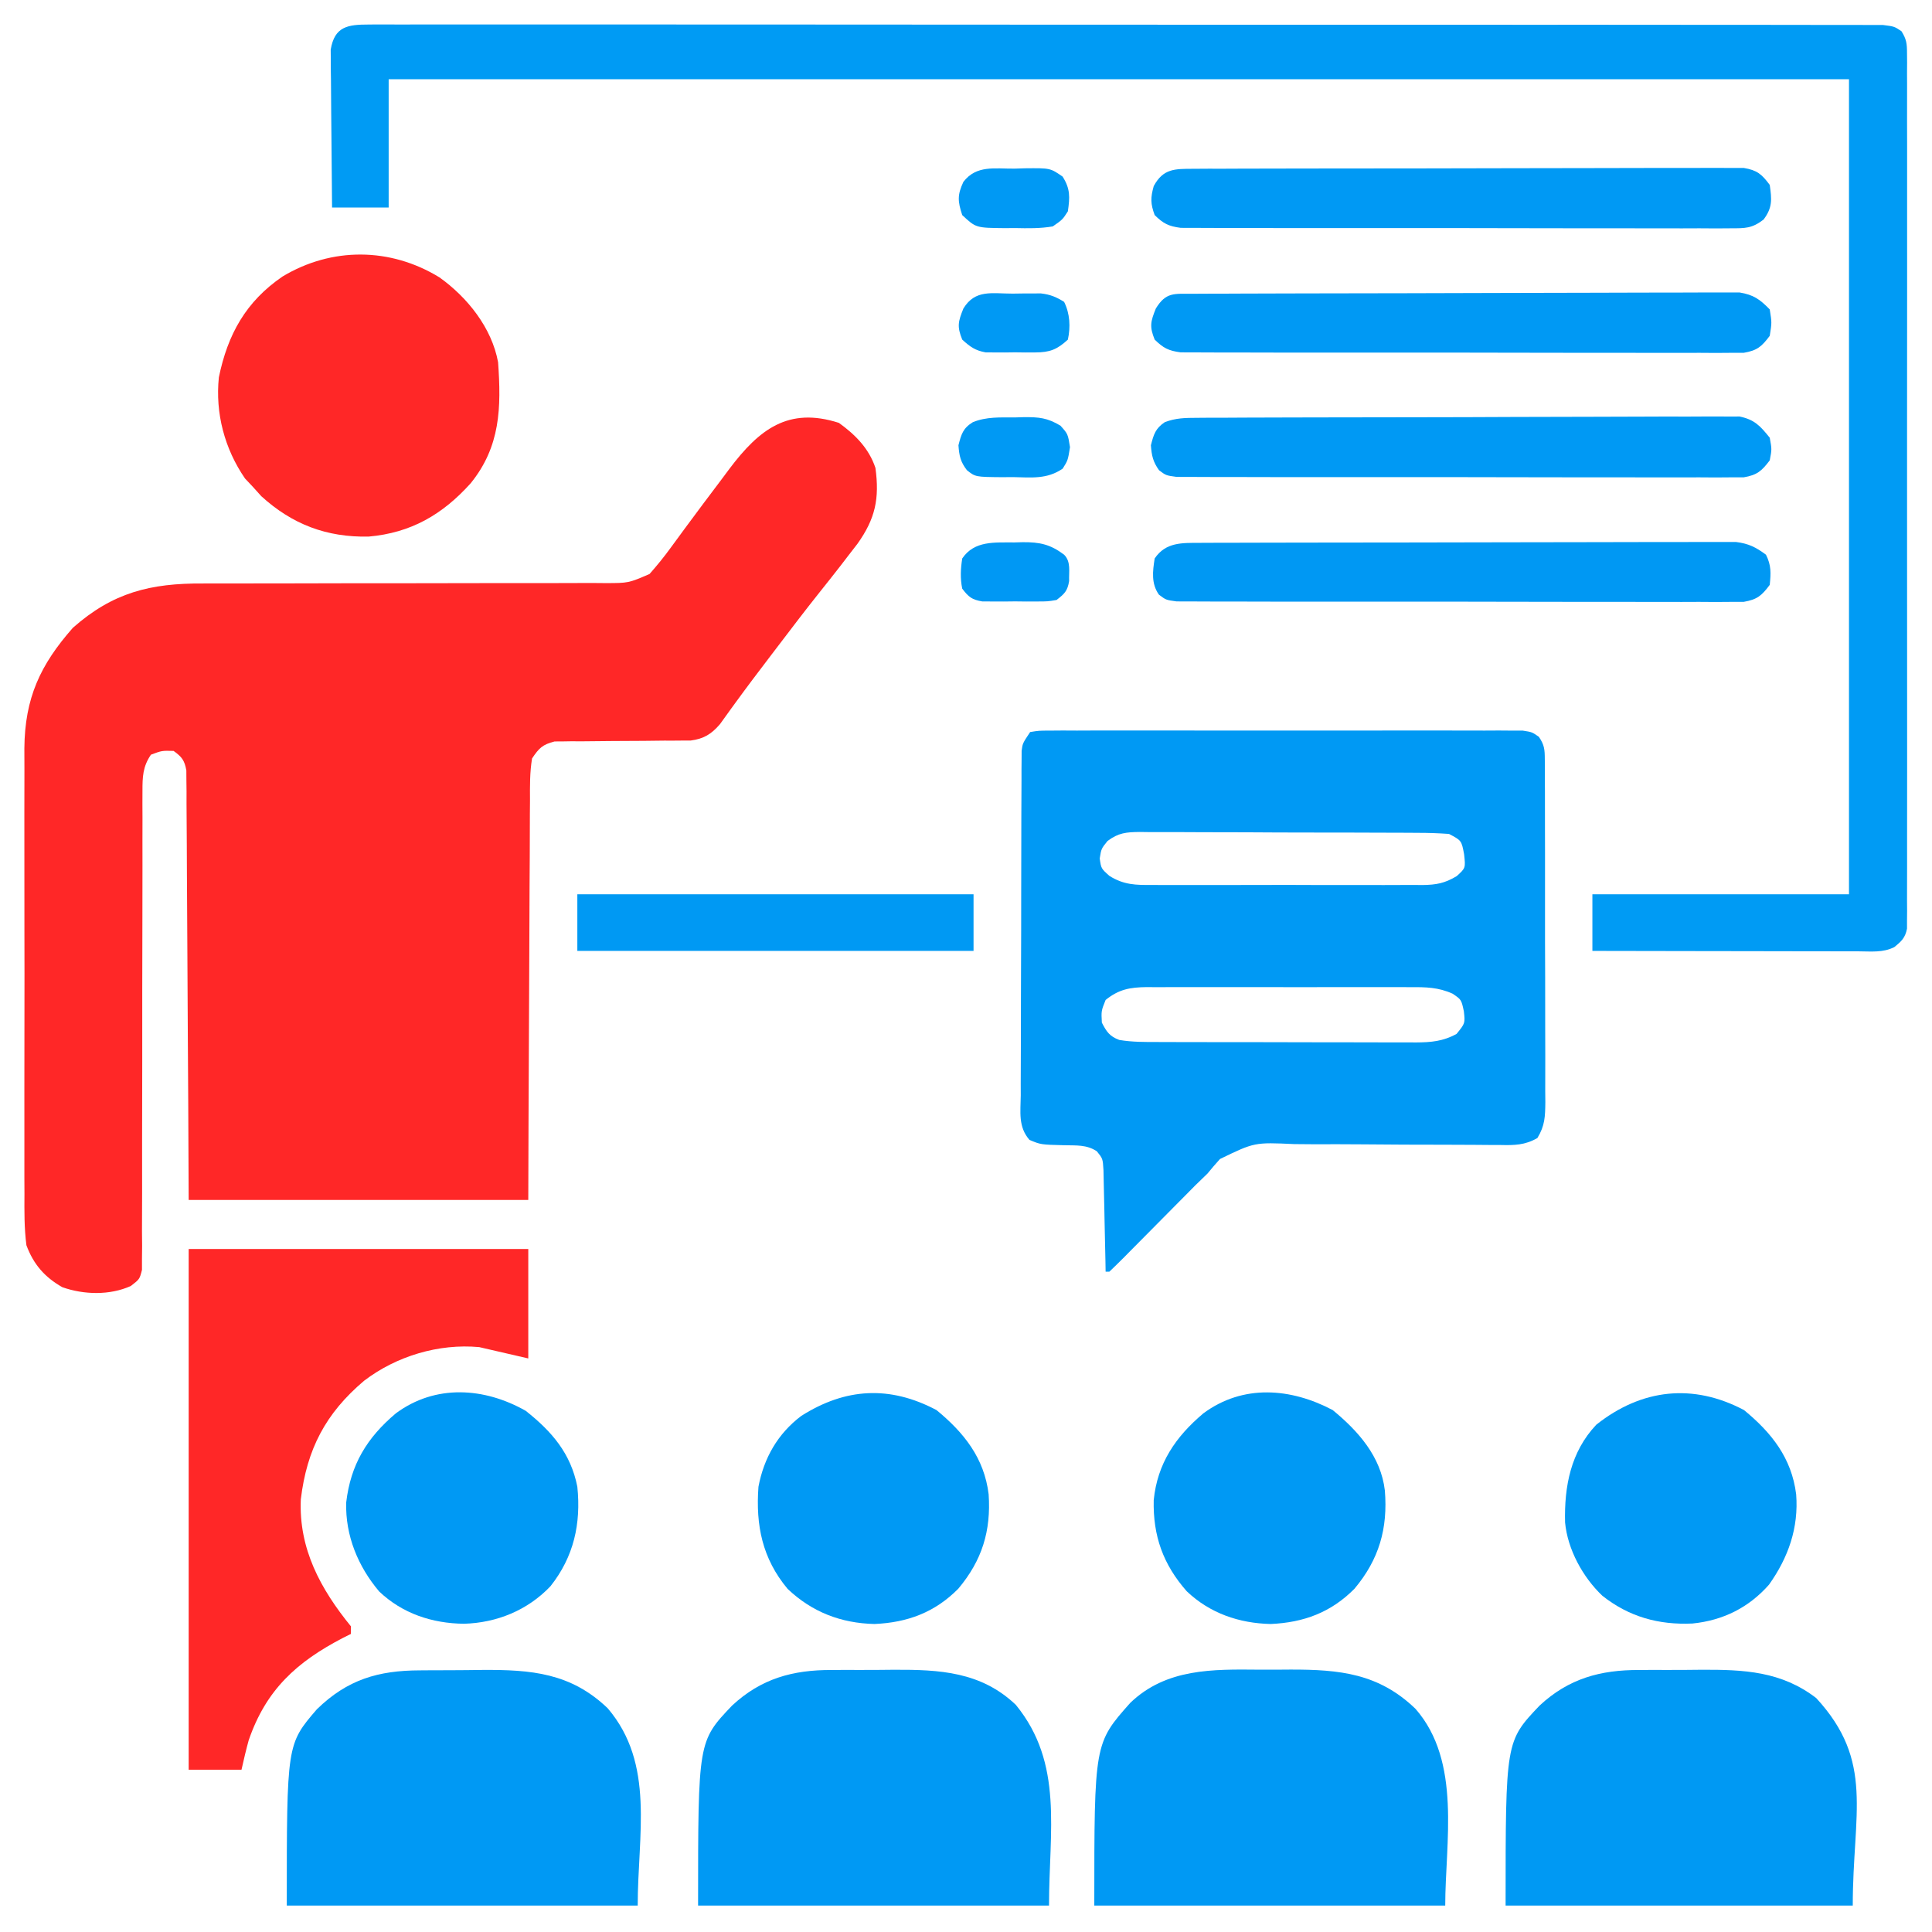 <?xml version="1.0" encoding="UTF-8"?>
<svg version="1.1" xmlns="http://www.w3.org/2000/svg" width="512" height="512">
<path d="M0 0 C4.368 3.149 7.968 6.778 9.688 11.938 C10.793 20.076 9.671 25.391 4.914 32.062 C3.812 33.486 3.812 33.486 2.688 34.938 C1.911 35.948 1.135 36.959 0.336 38 C-1.452 40.301 -3.262 42.583 -5.082 44.859 C-8.942 49.703 -12.688 54.633 -16.438 59.562 C-17.125 60.464 -17.813 61.366 -18.522 62.296 C-21.445 66.134 -24.358 69.977 -27.195 73.879 C-27.605 74.439 -28.015 75 -28.437 75.578 C-29.47 76.998 -30.494 78.427 -31.516 79.855 C-33.782 82.481 -35.814 83.746 -39.285 84.189 C-39.975 84.19 -40.664 84.192 -41.375 84.193 C-42.163 84.2 -42.95 84.207 -43.762 84.214 C-44.603 84.213 -45.445 84.212 -46.312 84.211 C-48.104 84.231 -49.896 84.252 -51.688 84.273 C-54.505 84.296 -57.323 84.313 -60.141 84.318 C-62.865 84.328 -65.588 84.362 -68.312 84.398 C-69.575 84.391 -69.575 84.391 -70.863 84.383 C-72.045 84.403 -72.045 84.403 -73.25 84.423 C-73.94 84.426 -74.629 84.429 -75.34 84.432 C-78.528 85.249 -79.463 86.167 -81.312 88.938 C-81.927 92.663 -81.876 96.363 -81.858 100.132 C-81.874 101.844 -81.874 101.844 -81.89 103.592 C-81.919 107.369 -81.921 111.145 -81.922 114.922 C-81.937 117.539 -81.954 120.157 -81.972 122.774 C-82.013 128.961 -82.033 135.148 -82.046 141.335 C-82.063 149.071 -82.108 156.807 -82.152 164.543 C-82.232 178.341 -82.27 192.139 -82.312 205.938 C-112.013 205.938 -141.713 205.938 -172.312 205.938 C-172.35 197.599 -172.387 189.26 -172.426 180.668 C-172.46 174.725 -172.496 168.782 -172.535 162.839 C-172.584 155.134 -172.63 147.429 -172.659 139.724 C-172.684 132.975 -172.725 126.225 -172.776 119.475 C-172.792 116.896 -172.804 114.317 -172.81 111.737 C-172.82 108.134 -172.848 104.53 -172.88 100.927 C-172.879 99.853 -172.877 98.779 -172.876 97.672 C-172.888 96.692 -172.901 95.712 -172.914 94.702 C-172.918 93.849 -172.923 92.997 -172.928 92.118 C-173.401 89.435 -174.116 88.517 -176.312 86.938 C-179.402 86.855 -179.402 86.855 -182.312 87.938 C-184.462 91.082 -184.561 93.78 -184.557 97.523 C-184.563 99.229 -184.563 99.229 -184.569 100.969 C-184.561 102.834 -184.561 102.834 -184.552 104.737 C-184.555 106.751 -184.558 108.766 -184.562 110.78 C-184.563 112.944 -184.56 115.107 -184.556 117.27 C-184.549 121.779 -184.559 126.287 -184.574 130.795 C-184.611 143.614 -184.629 156.434 -184.618 169.253 C-184.612 176.335 -184.623 183.416 -184.654 190.498 C-184.673 194.982 -184.67 199.465 -184.65 203.949 C-184.642 207.388 -184.666 210.828 -184.685 214.268 C-184.667 216.136 -184.667 216.136 -184.649 218.041 C-184.662 219.176 -184.674 220.31 -184.687 221.479 C-184.687 222.96 -184.687 222.96 -184.687 224.471 C-185.312 226.938 -185.312 226.938 -187.661 228.749 C-193.224 231.242 -200.079 231.082 -205.797 229.059 C-210.47 226.397 -213.424 223.028 -215.312 217.938 C-215.904 213.386 -215.859 208.866 -215.83 204.282 C-215.836 202.9 -215.843 201.518 -215.851 200.136 C-215.869 196.396 -215.863 192.656 -215.85 188.916 C-215.84 184.989 -215.849 181.063 -215.855 177.136 C-215.863 170.539 -215.853 163.942 -215.834 157.345 C-215.812 149.74 -215.819 142.136 -215.841 134.532 C-215.86 127.985 -215.862 121.438 -215.852 114.89 C-215.845 110.988 -215.844 107.086 -215.858 103.184 C-215.869 99.51 -215.861 95.837 -215.838 92.163 C-215.83 90.188 -215.842 88.214 -215.855 86.24 C-215.729 72.915 -211.659 64.142 -203 54.312 C-192.423 44.966 -182.456 42.475 -168.507 42.569 C-166.644 42.563 -166.644 42.563 -164.743 42.557 C-162.063 42.551 -159.383 42.55 -156.703 42.557 C-152.462 42.569 -148.222 42.557 -143.981 42.541 C-133.457 42.505 -122.933 42.498 -112.409 42.501 C-104.21 42.503 -96.011 42.495 -87.812 42.461 C-83.599 42.444 -79.386 42.446 -75.172 42.462 C-71.938 42.469 -68.705 42.45 -65.471 42.436 C-63.727 42.45 -63.727 42.45 -61.947 42.465 C-55.751 42.46 -55.751 42.46 -50.171 40.049 C-48.157 37.76 -46.284 35.475 -44.5 33 C-43.736 31.96 -42.971 30.919 -42.184 29.848 C-41.524 28.947 -41.524 28.947 -40.851 28.028 C-37.621 23.64 -34.344 19.287 -31.062 14.938 C-30.034 13.557 -30.034 13.557 -28.985 12.149 C-21.132 1.752 -13.444 -4.312 0 0 Z " fill="#FF2727" transform="translate(222.312,112.062)"/>
<path d="M0 0 C2.315 -0.378 2.315 -0.378 5.27 -0.381 C6.387 -0.389 7.505 -0.398 8.656 -0.407 C10.503 -0.397 10.503 -0.397 12.388 -0.388 C13.681 -0.393 14.974 -0.399 16.306 -0.404 C19.857 -0.418 23.409 -0.412 26.961 -0.403 C30.673 -0.395 34.386 -0.402 38.099 -0.407 C44.336 -0.413 50.573 -0.405 56.81 -0.391 C64.024 -0.375 71.238 -0.38 78.452 -0.397 C84.641 -0.41 90.829 -0.412 97.018 -0.404 C100.716 -0.4 104.414 -0.399 108.113 -0.409 C112.236 -0.419 116.359 -0.405 120.482 -0.388 C121.712 -0.394 122.942 -0.4 124.209 -0.407 C125.889 -0.394 125.889 -0.394 127.604 -0.381 C129.067 -0.379 129.067 -0.379 130.559 -0.378 C133 0 133 0 134.813 1.261 C136.279 3.408 136.379 4.617 136.388 7.206 C136.398 8.063 136.407 8.919 136.418 9.802 C136.413 10.739 136.409 11.675 136.404 12.64 C136.411 13.629 136.418 14.618 136.425 15.637 C136.443 18.913 136.439 22.189 136.434 25.465 C136.438 27.738 136.443 30.011 136.449 32.284 C136.458 37.051 136.456 41.818 136.446 46.586 C136.435 52.701 136.455 58.815 136.484 64.929 C136.502 69.625 136.502 74.32 136.496 79.015 C136.496 81.269 136.502 83.524 136.515 85.779 C136.529 88.93 136.519 92.079 136.502 95.23 C136.516 96.632 136.516 96.632 136.531 98.063 C136.487 101.875 136.435 104.284 134.431 107.583 C131.152 109.494 128.292 109.52 124.604 109.435 C123.866 109.434 123.127 109.433 122.366 109.432 C120.764 109.428 119.163 109.415 117.562 109.394 C115.021 109.363 112.483 109.359 109.942 109.363 C102.722 109.37 95.502 109.329 88.282 109.264 C83.861 109.227 79.442 109.223 75.021 109.239 C73.342 109.239 71.663 109.225 69.984 109.197 C59.458 108.711 59.458 108.711 50.309 113.149 C49.173 114.404 48.067 115.687 47 117 C45.918 118.071 44.825 119.132 43.721 120.181 C42.667 121.242 41.615 122.305 40.566 123.371 C40.003 123.938 39.44 124.505 38.859 125.09 C37.091 126.87 35.326 128.653 33.562 130.438 C31.212 132.814 28.859 135.187 26.504 137.559 C25.965 138.105 25.427 138.652 24.872 139.215 C23.6 140.496 22.303 141.751 21 143 C20.67 143 20.34 143 20 143 C19.985 142.107 19.971 141.214 19.956 140.294 C19.895 136.978 19.821 133.663 19.738 130.347 C19.704 128.913 19.676 127.478 19.654 126.044 C19.62 123.98 19.568 121.918 19.512 119.855 C19.486 118.614 19.459 117.373 19.432 116.094 C19.245 113.043 19.245 113.043 17.669 111.097 C14.954 109.313 12.258 109.58 9.062 109.5 C2.814 109.342 2.814 109.342 -0.179 108.084 C-3.209 104.617 -2.539 100.697 -2.486 96.252 C-2.49 95.252 -2.493 94.251 -2.497 93.221 C-2.505 89.907 -2.483 86.595 -2.461 83.281 C-2.459 80.983 -2.458 78.686 -2.458 76.388 C-2.455 71.569 -2.438 66.751 -2.412 61.932 C-2.378 55.748 -2.37 49.564 -2.372 43.38 C-2.371 38.634 -2.36 33.888 -2.346 29.143 C-2.339 26.862 -2.335 24.581 -2.334 22.301 C-2.329 19.116 -2.312 15.932 -2.291 12.748 C-2.291 11.8 -2.292 10.853 -2.293 9.876 C-2.285 9.01 -2.276 8.144 -2.267 7.251 C-2.264 6.498 -2.261 5.745 -2.257 4.969 C-2 3 -2 3 0 0 Z M20.505 28.874 C18.849 30.925 18.849 30.925 18.438 33.5 C18.813 36.166 18.813 36.166 21.011 38.124 C24.83 40.521 28.013 40.563 32.383 40.518 C33.214 40.525 34.046 40.532 34.903 40.539 C37.644 40.556 40.384 40.545 43.125 40.531 C45.034 40.534 46.943 40.538 48.852 40.543 C52.85 40.549 56.848 40.54 60.846 40.521 C65.967 40.499 71.088 40.512 76.209 40.536 C80.151 40.55 84.091 40.546 88.033 40.535 C89.921 40.533 91.809 40.536 93.697 40.545 C96.338 40.555 98.977 40.54 101.617 40.518 C102.396 40.526 103.174 40.534 103.976 40.542 C107.642 40.485 109.851 40.089 113.024 38.194 C115.404 36.043 115.404 36.043 115 32.375 C114.317 28.749 114.317 28.749 111 27 C108.183 26.795 105.463 26.706 102.645 26.709 C101.366 26.699 101.366 26.699 100.062 26.689 C97.24 26.67 94.419 26.666 91.598 26.664 C89.639 26.658 87.679 26.651 85.72 26.644 C81.612 26.632 77.504 26.628 73.396 26.629 C68.128 26.63 62.862 26.602 57.594 26.568 C53.548 26.546 49.501 26.542 45.455 26.543 C43.513 26.54 41.571 26.531 39.628 26.516 C36.913 26.496 34.2 26.502 31.485 26.514 C30.681 26.503 29.877 26.492 29.049 26.48 C25.464 26.521 23.412 26.691 20.505 28.874 Z M20 71 C18.836 73.904 18.836 73.904 19 77 C20.233 79.402 21.056 80.652 23.619 81.596 C27.042 82.177 30.441 82.147 33.902 82.145 C35.091 82.15 35.091 82.15 36.303 82.155 C38.92 82.165 41.536 82.167 44.152 82.168 C45.973 82.171 47.794 82.175 49.615 82.178 C53.43 82.184 57.246 82.186 61.061 82.185 C65.948 82.185 70.835 82.199 75.722 82.216 C79.482 82.227 83.242 82.229 87.002 82.229 C88.804 82.23 90.606 82.234 92.408 82.242 C94.928 82.252 97.448 82.249 99.969 82.243 C100.711 82.249 101.454 82.254 102.219 82.26 C106.236 82.236 109.453 81.959 113 80 C115.29 77.185 115.29 77.185 114.938 74 C114.275 70.911 114.275 70.911 111.954 69.337 C108.196 67.636 104.846 67.579 100.801 67.612 C99.989 67.607 99.177 67.601 98.34 67.596 C95.664 67.583 92.989 67.591 90.312 67.602 C88.448 67.6 86.584 67.597 84.72 67.593 C80.816 67.588 76.913 67.595 73.009 67.609 C68.008 67.626 63.009 67.616 58.008 67.598 C54.16 67.587 50.311 67.591 46.463 67.599 C44.619 67.601 42.776 67.598 40.932 67.591 C38.354 67.583 35.777 67.595 33.199 67.612 C32.06 67.603 32.06 67.603 30.897 67.593 C26.447 67.647 23.496 68.17 20 71 Z " fill="#0099F4" transform="translate(273,194)"/>
<path d="M0 0 C1.045 -0.008 1.045 -0.008 2.111 -0.017 C4.462 -0.03 6.813 -0.015 9.164 -0.001 C10.86 -0.005 12.556 -0.01 14.251 -0.017 C18.925 -0.032 23.598 -0.022 28.272 -0.008 C33.307 0.003 38.342 -0.008 43.376 -0.018 C53.245 -0.031 63.114 -0.024 72.982 -0.009 C84.465 0.008 95.948 0.005 107.431 0.001 C127.914 -0.005 148.397 0.009 168.88 0.034 C188.774 0.058 208.667 0.065 228.561 0.055 C250.203 0.043 271.845 0.041 293.488 0.056 C295.794 0.057 298.1 0.059 300.406 0.06 C301.541 0.061 302.675 0.062 303.844 0.062 C311.856 0.067 319.868 0.065 327.879 0.061 C337.638 0.056 347.396 0.062 357.154 0.082 C362.137 0.092 367.119 0.097 372.102 0.089 C376.658 0.082 381.213 0.089 385.769 0.107 C387.423 0.111 389.076 0.11 390.729 0.103 C392.967 0.095 395.204 0.105 397.441 0.12 C398.687 0.121 399.933 0.122 401.216 0.123 C404.22 0.501 404.22 0.501 406.121 1.769 C407.46 3.877 407.596 5.089 407.598 7.578 C407.606 8.411 407.614 9.245 407.622 10.103 C407.615 11.018 407.608 11.934 407.601 12.877 C407.606 13.849 407.611 14.821 407.616 15.823 C407.628 19.096 407.618 22.368 407.609 25.641 C407.613 27.982 407.618 30.322 407.625 32.662 C407.638 39.03 407.633 45.397 407.623 51.765 C407.617 57.744 407.622 63.724 407.626 69.703 C407.635 82.267 407.625 94.832 407.609 107.396 C407.595 118.182 407.598 128.968 407.612 139.754 C407.628 152.273 407.634 164.792 407.625 177.31 C407.62 183.94 407.619 190.569 407.629 197.198 C407.638 203.43 407.632 209.661 407.615 215.893 C407.611 218.184 407.612 220.476 407.618 222.768 C407.627 225.887 407.616 229.006 407.601 232.125 C407.608 233.04 407.615 233.955 407.622 234.898 C407.614 235.731 407.606 236.564 407.598 237.423 C407.597 238.503 407.597 238.503 407.597 239.605 C407.109 242.065 406.138 242.935 404.22 244.501 C401.215 246.003 398.128 245.63 394.833 245.614 C394.072 245.614 393.311 245.614 392.527 245.615 C390.006 245.614 387.484 245.606 384.963 245.598 C383.217 245.596 381.471 245.595 379.725 245.594 C375.125 245.59 370.525 245.58 365.925 245.569 C361.233 245.559 356.541 245.554 351.849 245.549 C342.64 245.539 333.43 245.521 324.22 245.501 C324.22 240.551 324.22 235.601 324.22 230.501 C346.66 230.501 369.1 230.501 392.22 230.501 C392.22 159.221 392.22 87.941 392.22 14.501 C264.51 14.501 136.8 14.501 5.22 14.501 C5.22 25.721 5.22 36.941 5.22 48.501 C0.27 48.501 -4.68 48.501 -9.78 48.501 C-9.854 42.308 -9.908 36.115 -9.944 29.921 C-9.959 27.815 -9.98 25.708 -10.006 23.601 C-10.042 20.573 -10.059 17.545 -10.072 14.516 C-10.088 13.574 -10.103 12.633 -10.119 11.662 C-10.12 10.782 -10.12 9.901 -10.12 8.994 C-10.127 8.221 -10.133 7.448 -10.14 6.652 C-9.111 0.512 -5.659 0 0 0 Z " fill="#009BF4" transform="translate(97.78,6.499)"/>
<path d="M0 0 C29.7 0 59.4 0 90 0 C90 9.57 90 19.14 90 29 C85.71 28.01 81.42 27.02 77 26 C66.251 25.008 55.054 28.384 46.5 34.906 C36.29 43.536 31.314 53.071 29.719 66.34 C29.148 79.488 34.957 90.102 43 100 C43 100.66 43 101.32 43 102 C42.299 102.352 41.597 102.704 40.875 103.066 C28.63 109.439 20.494 116.792 15.898 130.219 C15.189 132.793 14.583 135.395 14 138 C9.38 138 4.76 138 0 138 C0 92.46 0 46.92 0 0 Z " fill="#FF2727" transform="translate(50,331)"/>
<path d="M0 0 C2.752 0.021 5.501 0 8.253 -0.025 C21.239 -0.047 31.633 0.98 41.382 10.381 C53.653 24.39 49.257 45.886 49.257 62.521 C18.567 62.521 -12.123 62.521 -43.743 62.521 C-43.743 19.521 -43.743 19.521 -34.18 8.764 C-24.651 -0.353 -12.358 -0.115 0 0 Z " fill="#0099F4" transform="translate(333.743,442.479)"/>
<path d="M0 0 C1.311 -0.01 1.311 -0.01 2.649 -0.02 C4.491 -0.03 6.333 -0.035 8.175 -0.035 C10.963 -0.039 13.748 -0.075 16.535 -0.113 C29.506 -0.197 40.002 0.668 49.789 10.051 C62.371 24.831 57.734 43.576 57.734 62.336 C27.044 62.336 -3.646 62.336 -35.266 62.336 C-35.266 19.581 -35.266 19.581 -27.289 10.309 C-19.201 2.423 -11.016 0.03 0 0 Z " fill="#0099F4" transform="translate(111.266,442.664)"/>
<path d="M0 0 C0.871 -0.005 1.742 -0.01 2.64 -0.016 C4.47 -0.022 6.301 -0.021 8.131 -0.012 C10.9 -0.004 13.668 -0.033 16.438 -0.064 C28.53 -0.113 39.515 0.445 48.75 9.242 C61.454 24.803 57.539 42.618 57.539 62.434 C26.849 62.434 -3.841 62.434 -35.461 62.434 C-35.461 18.902 -35.461 18.902 -26.461 9.434 C-18.754 2.264 -10.367 -0.037 0 0 Z " fill="#0099F4" transform="translate(220.461,442.566)"/>
<path d="M0 0 C0.871 -0.005 1.742 -0.01 2.64 -0.016 C4.47 -0.022 6.301 -0.021 8.131 -0.012 C10.9 -0.004 13.668 -0.033 16.438 -0.064 C27.683 -0.11 37.574 0.321 46.852 7.434 C62.371 24.268 56.539 37.884 56.539 62.434 C26.179 62.434 -4.181 62.434 -35.461 62.434 C-35.461 18.902 -35.461 18.902 -26.461 9.434 C-18.754 2.264 -10.367 -0.037 0 0 Z " fill="#0099F3" transform="translate(434.461,442.566)"/>
<path d="M0 0 C7.406 5.29 13.865 13.352 15.539 22.492 C16.395 34.553 16.165 44.831 8.262 54.578 C0.815 62.852 -7.538 67.712 -18.785 68.695 C-29.906 68.916 -38.99 65.466 -47.211 57.992 C-47.953 57.167 -48.696 56.342 -49.461 55.492 C-50.142 54.77 -50.822 54.048 -51.523 53.305 C-56.948 45.43 -59.439 35.993 -58.461 26.492 C-56.12 15.096 -51.294 6.408 -41.598 -0.223 C-28.557 -8.066 -13.037 -7.988 0 0 Z " fill="#FF2727" transform="translate(116.461,73.508)"/>
<path d="M0 0 C7.283 5.988 12.641 12.708 13.812 22.312 C14.471 32.028 12.067 39.832 5.77 47.336 C-0.44 53.608 -7.667 56.302 -16.438 56.688 C-25.321 56.48 -33.005 53.52 -39.465 47.379 C-46.192 39.309 -47.937 30.534 -47.188 20.312 C-45.747 12.694 -42.07 6.245 -35.855 1.551 C-24.108 -5.902 -12.376 -6.552 0 0 Z " fill="#0099F4" transform="translate(248.188,373.688)"/>
<path d="M0 0 C7.299 6.001 12.611 12.698 13.812 22.312 C14.508 31.183 11.734 39.09 6.613 46.27 C1.234 52.372 -5.622 55.754 -13.68 56.562 C-22.624 56.968 -30.495 54.796 -37.562 49.188 C-42.724 44.291 -46.753 36.933 -47.426 29.781 C-47.665 20.207 -45.937 11.071 -39.16 3.879 C-27.143 -5.664 -13.487 -7.14 0 0 Z " fill="#0099F4" transform="translate(462.188,373.688)"/>
<path d="M0 0 C6.77 5.567 12.765 12.305 13.812 21.312 C14.633 31.36 12.286 39.571 5.77 47.336 C-0.44 53.608 -7.667 56.302 -16.438 56.688 C-24.82 56.503 -32.567 53.843 -38.691 48.012 C-44.945 40.91 -47.657 33.336 -47.441 23.867 C-46.474 14.134 -41.629 7.049 -34.273 0.855 C-23.777 -6.909 -11.101 -5.877 0 0 Z " fill="#0099F4" transform="translate(353.188,373.688)"/>
<path d="M0 0 C6.934 5.483 11.949 11.285 13.688 20.125 C14.696 29.92 12.757 38.695 6.562 46.5 C0.498 52.879 -7.665 56.194 -16.375 56.438 C-24.788 56.336 -32.648 53.749 -38.816 47.891 C-44.428 41.268 -47.821 33.046 -47.566 24.301 C-46.394 14.256 -42.057 7.117 -34.398 0.668 C-23.923 -7.081 -10.97 -6.21 0 0 Z " fill="#0099F4" transform="translate(139.312,373.875)"/>
<path d="M0 0 C1.937 -0.011 1.937 -0.011 3.913 -0.022 C5.352 -0.025 6.792 -0.027 8.231 -0.03 C9.741 -0.036 11.25 -0.043 12.759 -0.05 C16.867 -0.067 20.974 -0.078 25.082 -0.086 C27.647 -0.091 30.212 -0.097 32.778 -0.103 C40.801 -0.123 48.825 -0.137 56.848 -0.145 C66.115 -0.155 75.382 -0.181 84.649 -0.222 C91.808 -0.252 98.967 -0.267 106.127 -0.27 C110.404 -0.272 114.681 -0.281 118.959 -0.306 C122.983 -0.33 127.007 -0.334 131.032 -0.324 C132.509 -0.323 133.985 -0.329 135.462 -0.343 C137.479 -0.361 139.496 -0.351 141.512 -0.341 C142.641 -0.343 143.769 -0.345 144.932 -0.348 C148.658 0.264 150.329 1.462 152.947 4.147 C153.509 7.647 153.509 7.647 152.947 11.147 C150.794 14.02 149.616 15.032 146.045 15.648 C144.911 15.648 143.777 15.648 142.608 15.648 C140.652 15.663 140.652 15.663 138.657 15.678 C137.214 15.669 135.771 15.659 134.328 15.649 C132.806 15.653 131.285 15.658 129.764 15.665 C125.634 15.679 121.504 15.668 117.374 15.652 C113.053 15.638 108.732 15.644 104.411 15.648 C97.154 15.65 89.898 15.637 82.642 15.614 C74.25 15.587 65.86 15.585 57.468 15.597 C49.398 15.608 41.329 15.602 33.259 15.588 C29.823 15.582 26.388 15.582 22.953 15.587 C18.908 15.591 14.863 15.581 10.818 15.56 C9.333 15.554 7.848 15.554 6.363 15.559 C4.337 15.565 2.311 15.55 0.285 15.535 C-0.849 15.532 -1.983 15.53 -3.152 15.527 C-6.38 15.104 -7.742 14.4 -10.053 12.147 C-11.454 8.691 -11.152 7.392 -9.741 3.897 C-7.049 -0.489 -4.897 0.019 0 0 Z " fill="#0099F4" transform="translate(316.053,77.853)"/>
<path d="M0 0 C1.954 -0.013 1.954 -0.013 3.947 -0.026 C5.394 -0.025 6.841 -0.024 8.287 -0.023 C9.808 -0.029 11.329 -0.036 12.85 -0.043 C16.985 -0.061 21.119 -0.066 25.253 -0.067 C28.703 -0.069 32.152 -0.076 35.601 -0.083 C43.738 -0.1 51.875 -0.105 60.011 -0.103 C68.41 -0.102 76.808 -0.123 85.207 -0.155 C92.414 -0.181 99.62 -0.192 106.827 -0.19 C111.133 -0.19 115.439 -0.195 119.745 -0.217 C123.794 -0.236 127.843 -0.236 131.892 -0.222 C133.379 -0.219 134.865 -0.224 136.352 -0.236 C138.38 -0.252 140.408 -0.24 142.437 -0.227 C143.572 -0.228 144.707 -0.229 145.877 -0.23 C149.451 0.382 150.632 1.39 152.782 4.267 C153.335 8.141 153.529 10.268 151.147 13.455 C148.07 15.813 146.297 15.768 142.443 15.769 C140.487 15.783 140.487 15.783 138.492 15.798 C137.049 15.789 135.606 15.779 134.163 15.769 C132.641 15.773 131.12 15.778 129.599 15.786 C125.469 15.799 121.339 15.788 117.209 15.772 C112.888 15.758 108.567 15.764 104.246 15.768 C96.989 15.771 89.733 15.757 82.477 15.734 C74.085 15.707 65.695 15.706 57.303 15.717 C49.233 15.728 41.164 15.722 33.094 15.708 C29.658 15.702 26.223 15.702 22.788 15.707 C18.743 15.712 14.698 15.702 10.653 15.68 C9.168 15.674 7.683 15.674 6.198 15.679 C4.172 15.685 2.146 15.67 0.12 15.655 C-1.014 15.653 -2.148 15.65 -3.317 15.648 C-6.545 15.225 -7.912 14.526 -10.218 12.267 C-11.33 9.249 -11.335 7.685 -10.468 4.58 C-7.945 -0.088 -4.853 0.014 0 0 Z " fill="#0099F4" transform="translate(316.218,44.733)"/>
<path d="M0 0 C1.286 -0.01 2.571 -0.02 3.896 -0.03 C5.319 -0.031 6.741 -0.032 8.164 -0.032 C9.664 -0.04 11.164 -0.048 12.663 -0.057 C16.736 -0.079 20.808 -0.088 24.88 -0.093 C27.424 -0.097 29.969 -0.103 32.513 -0.11 C41.389 -0.135 50.264 -0.148 59.14 -0.151 C67.414 -0.155 75.688 -0.185 83.962 -0.227 C91.066 -0.261 98.17 -0.277 105.274 -0.278 C109.517 -0.278 113.76 -0.287 118.003 -0.316 C121.993 -0.342 125.982 -0.344 129.972 -0.328 C131.436 -0.326 132.9 -0.333 134.364 -0.349 C136.363 -0.369 138.362 -0.356 140.361 -0.341 C141.48 -0.343 142.598 -0.345 143.751 -0.347 C147.724 0.477 149.233 2.156 151.744 5.274 C152.307 8.337 152.307 8.337 151.744 11.274 C149.574 14.129 148.397 15.162 144.824 15.775 C143.11 15.775 143.11 15.775 141.361 15.775 C139.39 15.79 139.39 15.79 137.38 15.805 C135.926 15.796 134.472 15.786 133.017 15.776 C131.485 15.78 129.952 15.785 128.419 15.792 C124.258 15.806 120.098 15.795 115.936 15.779 C111.584 15.765 107.232 15.771 102.88 15.775 C95.572 15.777 88.265 15.764 80.957 15.741 C72.503 15.714 64.05 15.712 55.596 15.724 C47.469 15.735 39.341 15.729 31.213 15.715 C27.752 15.709 24.291 15.709 20.83 15.714 C16.756 15.718 12.683 15.708 8.609 15.687 C7.112 15.681 5.615 15.681 4.119 15.686 C2.079 15.692 0.04 15.677 -2 15.662 C-3.142 15.659 -4.285 15.657 -5.462 15.654 C-8.256 15.274 -8.256 15.274 -10.096 13.898 C-11.694 11.66 -12.06 10.016 -12.256 7.274 C-11.524 4.414 -11.055 2.807 -8.565 1.147 C-5.605 0.028 -3.165 0.013 0 0 Z " fill="#0099F4" transform="translate(317.256,110.726)"/>
<path d="M0 0 C1.267 -0.006 2.535 -0.011 3.841 -0.017 C5.248 -0.019 6.656 -0.02 8.063 -0.021 C9.543 -0.025 11.023 -0.03 12.503 -0.036 C16.526 -0.049 20.548 -0.055 24.571 -0.06 C27.084 -0.063 29.597 -0.067 32.11 -0.071 C39.971 -0.085 47.832 -0.095 55.693 -0.098 C64.77 -0.103 73.846 -0.12 82.923 -0.149 C89.938 -0.171 96.953 -0.181 103.968 -0.182 C108.158 -0.184 112.348 -0.189 116.539 -0.207 C120.48 -0.224 124.422 -0.226 128.363 -0.217 C129.809 -0.216 131.255 -0.221 132.701 -0.231 C134.676 -0.243 136.651 -0.236 138.627 -0.227 C140.284 -0.229 140.284 -0.229 141.975 -0.231 C145.342 0.191 147.226 1.135 149.94 3.14 C151.361 5.981 151.255 7.995 150.94 11.14 C148.788 14.015 147.595 15.028 144.02 15.641 C142.306 15.641 142.306 15.641 140.557 15.642 C138.586 15.656 138.586 15.656 136.576 15.671 C135.122 15.662 133.668 15.652 132.214 15.642 C130.681 15.646 129.148 15.651 127.616 15.659 C123.454 15.672 119.294 15.661 115.133 15.645 C110.78 15.631 106.428 15.637 102.076 15.641 C94.768 15.644 87.461 15.63 80.153 15.607 C71.699 15.58 63.246 15.579 54.792 15.59 C46.665 15.601 38.537 15.595 30.41 15.581 C26.948 15.575 23.487 15.575 20.026 15.58 C15.952 15.585 11.879 15.575 7.805 15.553 C6.308 15.547 4.811 15.547 3.315 15.552 C1.275 15.558 -0.764 15.544 -2.803 15.528 C-3.946 15.526 -5.088 15.523 -6.265 15.521 C-9.06 15.14 -9.06 15.14 -10.926 13.737 C-13.003 10.812 -12.596 7.569 -12.06 4.14 C-9.119 -0.2 -4.85 0.013 0 0 Z " fill="#0098F3" transform="translate(318.06,143.86)"/>
<path d="M0 0 C34.65 0 69.3 0 105 0 C105 4.95 105 9.9 105 15 C70.35 15 35.7 15 0 15 C0 10.05 0 5.1 0 0 Z " fill="#0099F3" transform="translate(153,237)"/>
<path d="M0 0 C0.911 -0.029 1.823 -0.058 2.762 -0.088 C9.455 -0.152 9.455 -0.152 12.727 2.113 C14.786 5.352 14.661 7.56 14.125 11.312 C12.719 13.504 12.719 13.504 10.125 15.312 C6.782 15.883 3.508 15.825 0.125 15.75 C-0.777 15.757 -1.68 15.764 -2.609 15.771 C-10.25 15.698 -10.25 15.698 -13.875 12.312 C-15.068 8.654 -15.202 7.013 -13.562 3.5 C-10.091 -1 -5.261 0.055 0 0 Z " fill="#0099F4" transform="translate(268.875,44.688)"/>
<path d="M0 0 C0.864 -0.012 1.727 -0.024 2.617 -0.037 C3.453 -0.039 4.288 -0.041 5.148 -0.043 C6.292 -0.049 6.292 -0.049 7.458 -0.055 C9.929 0.222 11.521 0.877 13.625 2.188 C15.18 5.297 15.352 8.818 14.625 12.188 C11.769 14.815 9.852 15.569 6 15.586 C5.129 15.59 4.257 15.594 3.359 15.598 C2.457 15.586 1.555 15.574 0.625 15.562 C-0.729 15.58 -0.729 15.58 -2.109 15.598 C-3.416 15.592 -3.416 15.592 -4.75 15.586 C-5.541 15.583 -6.333 15.579 -7.148 15.576 C-9.928 15.091 -11.309 14.078 -13.375 12.188 C-14.776 8.732 -14.474 7.433 -13.062 3.938 C-9.918 -1.187 -5.487 0.004 0 0 Z " fill="#0099F4" transform="translate(268.375,77.812)"/>
<path d="M0 0 C1.198 -0.037 1.198 -0.037 2.42 -0.074 C6.433 -0.094 8.575 0.084 12.094 2.18 C14.062 4.375 14.062 4.375 14.625 7.875 C14.062 11.375 14.062 11.375 12.688 13.566 C8.541 16.423 4.411 15.915 -0.5 15.812 C-1.458 15.82 -2.417 15.827 -3.404 15.834 C-10.437 15.77 -10.437 15.77 -12.683 13.996 C-14.402 11.775 -14.738 10.17 -14.938 7.375 C-14.183 4.427 -13.743 2.872 -11.115 1.251 C-7.473 -0.215 -3.882 0.006 0 0 Z " fill="#0099F4" transform="translate(268.938,110.625)"/>
<path d="M0 0 C1.062 -0.031 1.062 -0.031 2.145 -0.062 C6.687 -0.096 9.486 0.511 13.125 3.25 C14.998 5.123 14.361 7.748 14.453 10.242 C14.021 12.888 13.225 13.61 11.125 15.25 C8.812 15.638 8.812 15.638 6.125 15.648 C5.156 15.652 4.186 15.656 3.188 15.66 C2.177 15.649 1.166 15.637 0.125 15.625 C-0.886 15.637 -1.896 15.648 -2.938 15.66 C-3.907 15.656 -4.876 15.652 -5.875 15.648 C-6.762 15.645 -7.649 15.642 -8.562 15.638 C-11.318 15.176 -12.204 14.45 -13.875 12.25 C-14.431 9.545 -14.301 6.973 -13.875 4.25 C-10.63 -0.541 -5.252 0.038 0 0 Z " fill="#0098F4" transform="translate(268.875,143.75)"/>
</svg>
